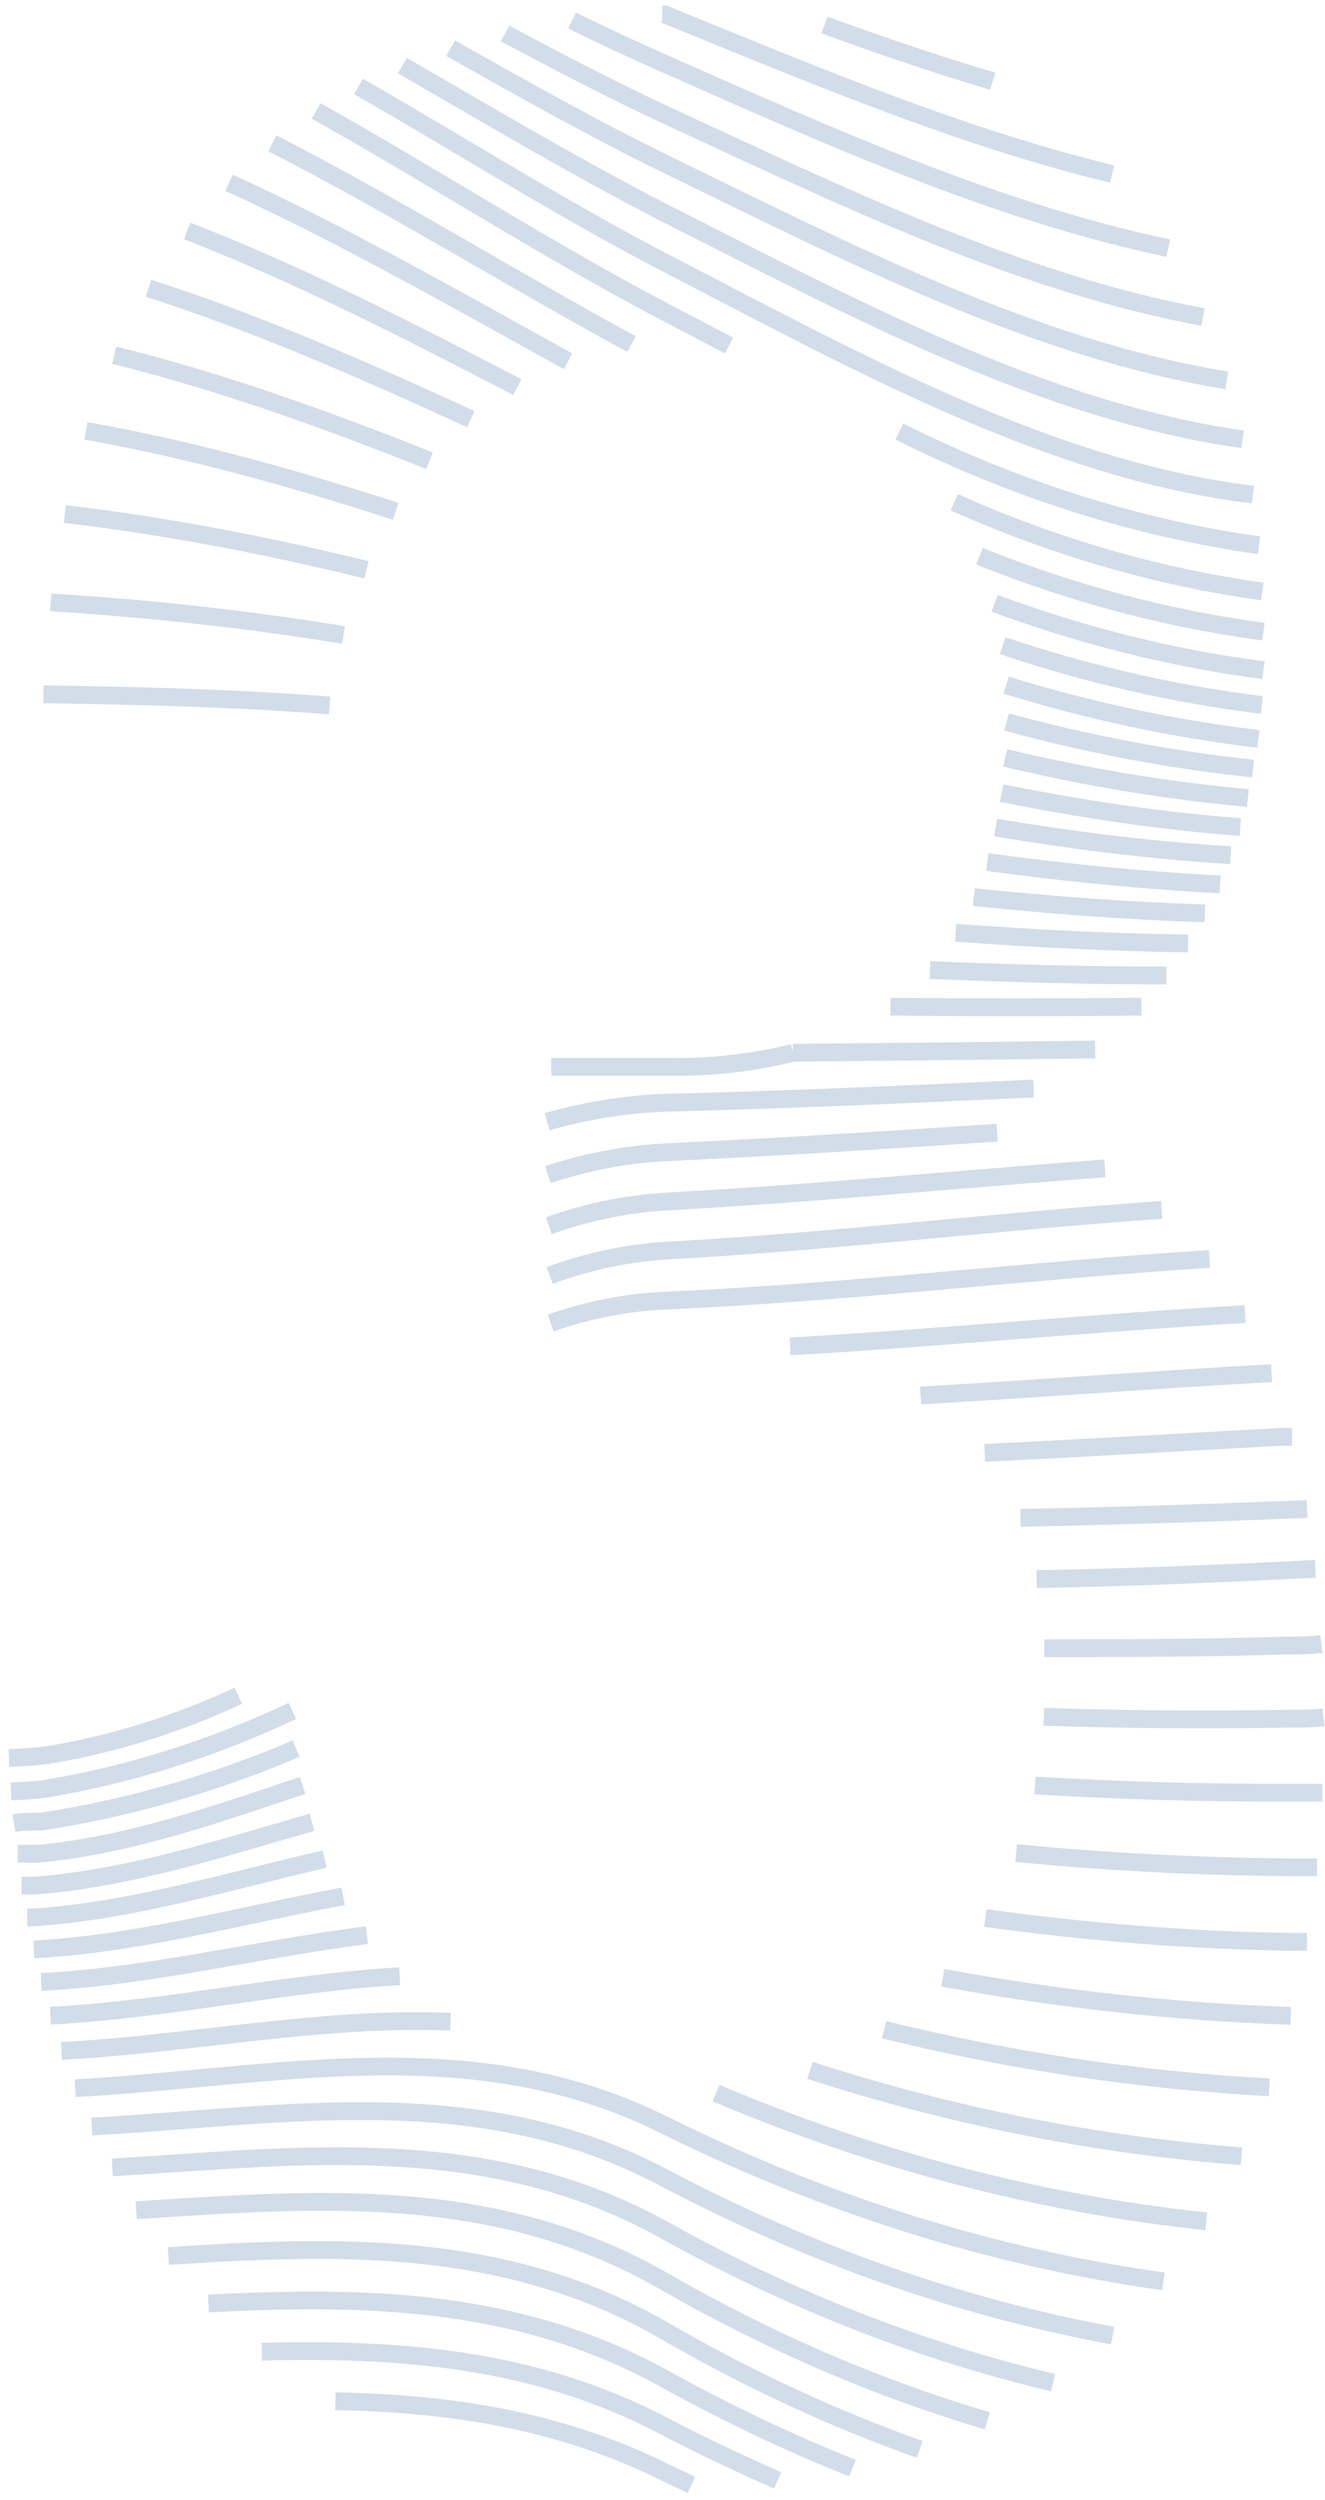 <svg width="149" height="281" viewBox="0 0 149 281" fill="none" xmlns="http://www.w3.org/2000/svg">
<path d="M92.713 2.813C98.985 5.095 105.292 7.252 111.634 9.133" stroke="#D1DDE8" stroke-width="2" stroke-miterlimit="10"/>
<path d="M74.467 1.61H74.71C91.257 8.33 108.03 15.452 125.062 19.564" stroke="#D1DDE8" stroke-width="2" stroke-miterlimit="10"/>
<path d="M131.368 27.891C112.101 23.853 93.249 15.353 74.726 7.153C71.261 5.623 67.795 4.018 64.33 2.313" stroke="#D1DDE8" stroke-width="2" stroke-miterlimit="10"/>
<path d="M135.285 35.639C114.596 31.828 94.445 21.972 74.64 12.819C68.714 10.061 62.771 6.951 56.793 3.767" stroke="#D1DDE8" stroke-width="2" stroke-miterlimit="10"/>
<path d="M137.953 42.761C116.277 39.225 95.259 28.367 74.709 18.361C66.738 14.474 58.733 9.96 50.676 5.421" stroke="#D1DDE8" stroke-width="2" stroke-miterlimit="10"/>
<path d="M139.739 49.382C117.387 46.222 95.78 34.561 74.71 23.928C64.955 18.913 55.147 13.095 45.254 7.377" stroke="#D1DDE8" stroke-width="2" stroke-miterlimit="10"/>
<path d="M140.899 55.601C118.079 52.842 96.109 40.554 74.727 29.496C63.378 23.602 51.924 16.38 40.315 9.71" stroke="#D1DDE8" stroke-width="2" stroke-miterlimit="10"/>
<path d="M101.133 48.504C114.219 55.052 127.793 59.344 141.574 61.292" stroke="#D1DDE8" stroke-width="2" stroke-miterlimit="10"/>
<path d="M81.987 38.849L74.727 35.037C61.835 28.291 48.736 19.865 35.55 12.468" stroke="#D1DDE8" stroke-width="2" stroke-miterlimit="10"/>
<path d="M107.301 56.453C118.586 61.497 130.198 64.858 141.956 66.484" stroke="#D1DDE8" stroke-width="2" stroke-miterlimit="10"/>
<path d="M30.629 16.105C44.283 23.101 57.728 31.477 71.018 38.674" stroke="#D1DDE8" stroke-width="2" stroke-miterlimit="10"/>
<path d="M25.759 20.543C38.668 26.436 51.369 33.708 63.879 40.605" stroke="#D1DDE8" stroke-width="2" stroke-miterlimit="10"/>
<path d="M110.144 62.522C120.592 66.724 131.279 69.561 142.078 70.998" stroke="#D1DDE8" stroke-width="2" stroke-miterlimit="10"/>
<path d="M111.841 67.813C121.764 71.489 131.875 74.005 142.077 75.336" stroke="#D1DDE8" stroke-width="2" stroke-miterlimit="10"/>
<path d="M21.047 25.96C33.592 30.825 45.963 37.169 58.179 43.514" stroke="#D1DDE8" stroke-width="2" stroke-miterlimit="10"/>
<path d="M112.759 72.579C122.351 75.811 132.091 78.04 141.904 79.248" stroke="#D1DDE8" stroke-width="2" stroke-miterlimit="10"/>
<path d="M16.698 32.404C28.914 36.316 40.956 41.608 52.947 47.124" stroke="#D1DDE8" stroke-width="2" stroke-miterlimit="10"/>
<path d="M12.852 39.927C24.773 42.886 36.608 47.124 48.303 51.789" stroke="#D1DDE8" stroke-width="2" stroke-miterlimit="10"/>
<path d="M113.142 77.016C122.498 79.903 131.972 81.921 141.506 83.06" stroke="#D1DDE8" stroke-width="2" stroke-miterlimit="10"/>
<path d="M9.664 48.429C21.342 50.51 32.969 53.72 44.491 57.481" stroke="#D1DDE8" stroke-width="2" stroke-miterlimit="10"/>
<path d="M113.192 81.154C122.357 83.659 131.613 85.409 140.916 86.395" stroke="#D1DDE8" stroke-width="2" stroke-miterlimit="10"/>
<path d="M7.29 57.783C18.639 59.112 29.954 61.293 41.217 64.051" stroke="#D1DDE8" stroke-width="2" stroke-miterlimit="10"/>
<path d="M140.328 89.706C131.184 88.866 122.076 87.36 113.037 85.191" stroke="#D1DDE8" stroke-width="2" stroke-miterlimit="10"/>
<path d="M112.639 89.154C121.545 90.934 130.486 92.288 139.478 92.965" stroke="#D1DDE8" stroke-width="2" stroke-miterlimit="10"/>
<path d="M5.712 67.712C16.698 68.39 27.701 69.594 38.634 71.374" stroke="#D1DDE8" stroke-width="2" stroke-miterlimit="10"/>
<path d="M138.387 96.125C129.55 95.598 120.748 94.495 111.963 93.016" stroke="#D1DDE8" stroke-width="2" stroke-miterlimit="10"/>
<path d="M4.881 78.044C15.589 78.195 26.35 78.471 37.058 79.298" stroke="#D1DDE8" stroke-width="2" stroke-miterlimit="10"/>
<path d="M111.026 96.903C119.69 98.081 128.44 98.959 137.208 99.41" stroke="#D1DDE8" stroke-width="2" stroke-miterlimit="10"/>
<path d="M109.502 100.839C118.166 101.742 126.829 102.394 135.493 102.669" stroke="#D1DDE8" stroke-width="2" stroke-miterlimit="10"/>
<path d="M107.458 104.851C116.121 105.478 124.785 105.929 133.604 106.055" stroke="#D1DDE8" stroke-width="2" stroke-miterlimit="10"/>
<path d="M104.582 109.039C113.436 109.408 122.307 109.654 131.179 109.654" stroke="#D1DDE8" stroke-width="2" stroke-miterlimit="10"/>
<path d="M128.354 113.152C118.951 113.248 109.543 113.248 100.128 113.152" stroke="#D1DDE8" stroke-width="2" stroke-miterlimit="10"/>
<path d="M123.156 117.966C111.824 118.114 100.492 118.237 89.16 118.335" stroke="#D1DDE8" stroke-width="2" stroke-miterlimit="10"/>
<path d="M61.991 119.923H75.437C80.04 119.984 84.638 119.456 89.177 118.343" stroke="#D1DDE8" stroke-width="2" stroke-miterlimit="10"/>
<path d="M116.225 122.355C102.363 123.007 88.623 123.609 74.796 123.96C70.338 124.123 65.897 124.836 61.523 126.092" stroke="#D1DDE8" stroke-width="2" stroke-miterlimit="10"/>
<path d="M112.135 127.322C99.677 128.149 87.236 128.951 74.778 129.528C70.344 129.763 65.935 130.602 61.609 132.035" stroke="#D1DDE8" stroke-width="2" stroke-miterlimit="10"/>
<path d="M124.248 131.333C107.752 132.561 91.326 134.166 74.762 135.069C70.361 135.345 65.991 136.252 61.714 137.777" stroke="#D1DDE8" stroke-width="2" stroke-miterlimit="10"/>
<path d="M130.641 135.997C112.015 137.301 93.388 139.583 74.761 140.586C70.392 140.871 66.055 141.804 61.818 143.37" stroke="#D1DDE8" stroke-width="2" stroke-miterlimit="10"/>
<path d="M136.012 141.514C115.583 142.818 95.207 145.301 74.761 146.203C70.433 146.397 66.13 147.237 61.921 148.711" stroke="#D1DDE8" stroke-width="2" stroke-miterlimit="10"/>
<path d="M88.848 151.344C105.915 150.366 122.948 148.686 140.015 147.708" stroke="#D1DDE8" stroke-width="2" stroke-miterlimit="10"/>
<path d="M103.524 156.86C116.675 156.108 129.809 155.08 142.995 154.353" stroke="#D1DDE8" stroke-width="2" stroke-miterlimit="10"/>
<path d="M110.733 163.306C121.874 162.779 133.033 162.102 144.243 161.5H145.3" stroke="#D1DDE8" stroke-width="2" stroke-miterlimit="10"/>
<path d="M146.98 169.625C136.237 170.046 125.494 170.418 114.751 170.616" stroke="#D1DDE8" stroke-width="2" stroke-miterlimit="10"/>
<path d="M147.917 176.346C137.52 176.872 127.02 177.324 116.572 177.499" stroke="#D1DDE8" stroke-width="2" stroke-miterlimit="10"/>
<path d="M26.8 190.615C19.813 193.855 12.622 196.089 5.332 197.284C3.876 197.46 2.438 197.56 1 197.61" stroke="#D1DDE8" stroke-width="2" stroke-miterlimit="10"/>
<path d="M32.881 192.319C23.803 196.588 14.451 199.529 4.968 201.097C3.72 201.247 2.472 201.322 1.225 201.373" stroke="#D1DDE8" stroke-width="2" stroke-miterlimit="10"/>
<path d="M117.438 185.264C126.449 185.264 135.476 185.264 144.573 184.969C145.907 184.969 147.241 184.969 148.593 184.796" stroke="#D1DDE8" stroke-width="2" stroke-miterlimit="10"/>
<path d="M33.297 196.557C23.934 200.535 14.342 203.279 4.638 204.758C3.616 204.758 2.594 204.758 1.571 204.933" stroke="#D1DDE8" stroke-width="2" stroke-miterlimit="10"/>
<path d="M117.386 192.972C126.465 193.291 135.545 193.34 144.693 193.193C146.08 193.193 147.449 193.193 148.835 193.045" stroke="#D1DDE8" stroke-width="2" stroke-miterlimit="10"/>
<path d="M116.381 200.695C125.825 201.284 135.302 201.529 144.85 201.505C146.132 201.505 147.414 201.505 148.696 201.505" stroke="#D1DDE8" stroke-width="2" stroke-miterlimit="10"/>
<path d="M34.025 200.695C24.218 203.981 14.393 207.441 4.326 208.369C3.546 208.369 2.767 208.369 1.987 208.369" stroke="#D1DDE8" stroke-width="2" stroke-miterlimit="10"/>
<path d="M35.081 204.833C24.789 207.792 14.479 211.153 3.892 211.956C3.407 211.956 2.905 211.956 2.42 211.956" stroke="#D1DDE8" stroke-width="2" stroke-miterlimit="10"/>
<path d="M114.267 208.293C124.455 209.296 134.661 209.798 144.971 209.898C146.028 209.898 147.067 209.898 148.107 209.898" stroke="#D1DDE8" stroke-width="2" stroke-miterlimit="10"/>
<path d="M36.521 208.971C25.605 211.478 14.689 214.838 3.599 215.541H3.062" stroke="#D1DDE8" stroke-width="2" stroke-miterlimit="10"/>
<path d="M110.803 215.592C122.169 217.171 133.57 218.099 145.11 218.274C145.734 218.274 146.34 218.274 146.964 218.274" stroke="#D1DDE8" stroke-width="2" stroke-miterlimit="10"/>
<path d="M106.02 222.312C119.007 224.715 132.072 226.146 145.161 226.601" stroke="#D1DDE8" stroke-width="2" stroke-miterlimit="10"/>
<path d="M3.808 219.127C15.469 218.501 27.026 215.316 38.583 213.159" stroke="#D1DDE8" stroke-width="2" stroke-miterlimit="10"/>
<path d="M4.639 222.789C16.906 222.136 29.104 219.076 41.268 217.521" stroke="#D1DDE8" stroke-width="2" stroke-miterlimit="10"/>
<path d="M99.418 228.154C113.743 231.687 128.214 233.848 142.735 234.625" stroke="#D1DDE8" stroke-width="2" stroke-miterlimit="10"/>
<path d="M5.678 226.575C18.795 225.898 31.895 222.889 44.942 222.137" stroke="#D1DDE8" stroke-width="2" stroke-miterlimit="10"/>
<path d="M91.084 232.719C107.042 237.885 123.27 241.114 139.6 242.374" stroke="#D1DDE8" stroke-width="2" stroke-miterlimit="10"/>
<path d="M50.66 227.253C36.174 226.651 21.533 229.76 6.909 230.537" stroke="#D1DDE8" stroke-width="2" stroke-miterlimit="10"/>
<path d="M80.513 235.276C98.489 242.877 116.97 247.71 135.648 249.696" stroke="#D1DDE8" stroke-width="2" stroke-miterlimit="10"/>
<path d="M130.831 256.442C111.727 253.765 92.905 247.873 74.743 238.888C53.154 228.08 30.75 233.521 8.45 234.725" stroke="#D1DDE8" stroke-width="2" stroke-miterlimit="10"/>
<path d="M125.114 262.536C107.923 259.348 91.03 253.41 74.744 244.83C53.951 233.745 32.032 237.833 10.321 239.037" stroke="#D1DDE8" stroke-width="2" stroke-miterlimit="10"/>
<path d="M118.426 267.826C103.501 264.285 88.864 258.546 74.745 250.699C54.714 239.565 33.592 242.373 12.627 243.627" stroke="#D1DDE8" stroke-width="2" stroke-miterlimit="10"/>
<path d="M111.027 272.115C98.603 268.439 86.427 263.186 74.64 256.416C55.58 245.457 35.394 247.162 15.312 248.441" stroke="#D1DDE8" stroke-width="2" stroke-miterlimit="10"/>
<path d="M103.42 275.324C93.658 271.861 84.075 267.412 74.743 262.009C56.81 251.652 37.854 252.379 18.933 253.583" stroke="#D1DDE8" stroke-width="2" stroke-miterlimit="10"/>
<path d="M95.865 277.431C88.761 274.606 81.721 271.262 74.744 267.4C58.196 258.246 40.834 258.046 23.438 258.923" stroke="#D1DDE8" stroke-width="2" stroke-miterlimit="10"/>
<path d="M87.445 278.811C83.2 276.93 78.955 274.949 74.745 272.742C60.086 265.018 44.82 263.964 29.451 264.341" stroke="#D1DDE8" stroke-width="2" stroke-miterlimit="10"/>
<path d="M77.759 279.312C76.754 278.835 75.749 278.384 74.744 277.882C62.615 271.888 50.261 270.158 37.716 269.907" stroke="#D1DDE8" stroke-width="2" stroke-miterlimit="10"/>
</svg>
